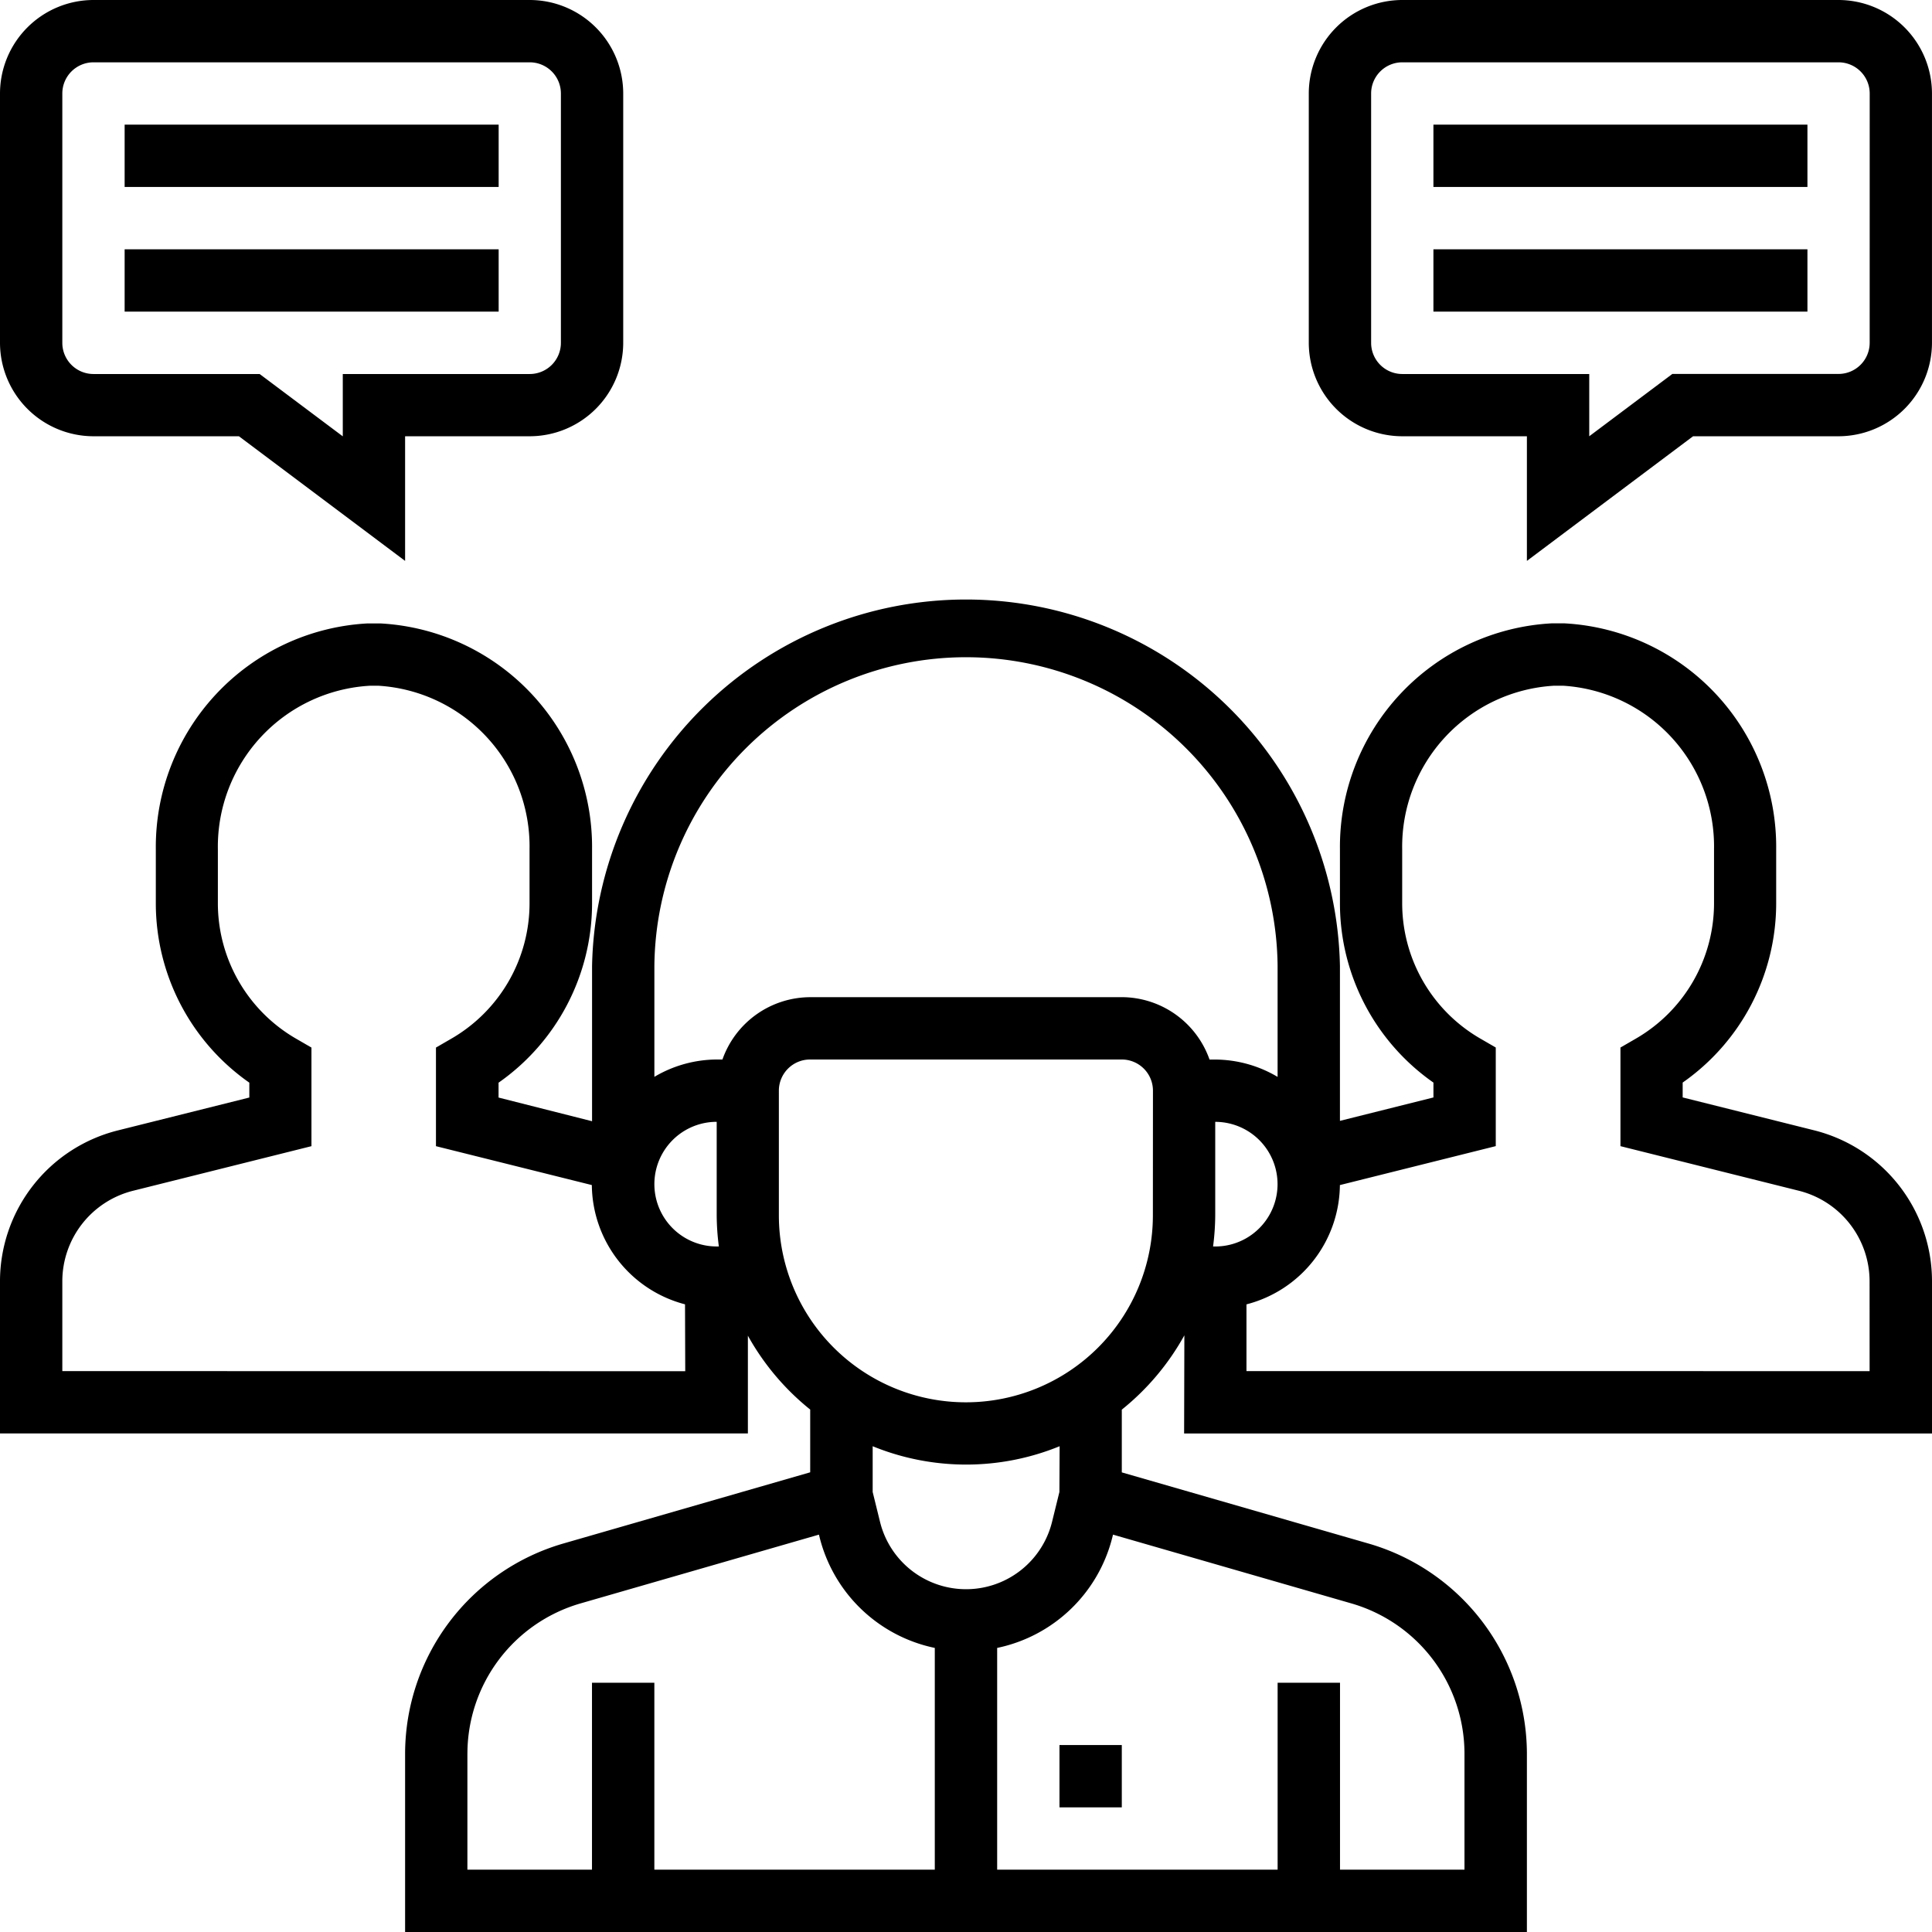 <svg id="Group_1135" data-name="Group 1135" xmlns="http://www.w3.org/2000/svg" width="78" height="78" viewBox="0 0 78 78">
  <path id="Path_1613" data-name="Path 1613" d="M272,448h2.516v2.516H272Zm0,0" transform="translate(-229.226 -377.548)"/>
  <path id="Path_1614" data-name="Path 1614" d="M3.774,17.613H9.646l6.709,5.032V17.613h5.032a3.779,3.779,0,0,0,3.774-3.774V3.774A3.779,3.779,0,0,0,21.387,0H3.774A3.779,3.779,0,0,0,0,3.774V13.839A3.779,3.779,0,0,0,3.774,17.613ZM2.516,3.774A1.259,1.259,0,0,1,3.774,2.516H21.387a1.259,1.259,0,0,1,1.258,1.258V13.839A1.259,1.259,0,0,1,21.387,15.1H13.839v2.516L10.483,15.1H3.774a1.259,1.259,0,0,1-1.258-1.258Zm0,0"/>
  <path id="Path_1615" data-name="Path 1615" d="M32,64H47.1v2.516H32Zm0,0" transform="translate(-26.968 -53.935)"/>
  <path id="Path_1616" data-name="Path 1616" d="M357.387,0H339.774A3.779,3.779,0,0,0,336,3.774V13.839a3.779,3.779,0,0,0,3.774,3.774h5.032v5.032l6.709-5.032h5.871a3.779,3.779,0,0,0,3.774-3.774V3.774A3.779,3.779,0,0,0,357.387,0Zm1.258,13.839a1.259,1.259,0,0,1-1.258,1.258h-6.709l-3.355,2.516V15.1h-7.548a1.259,1.259,0,0,1-1.258-1.258V3.774a1.259,1.259,0,0,1,1.258-1.258h17.613a1.259,1.259,0,0,1,1.258,1.258Zm0,0" transform="translate(-283.161)"/>
  <path id="Path_1617" data-name="Path 1617" d="M368,64h15.1v2.516H368Zm0,0" transform="translate(-310.129 -53.935)"/>
  <path id="Path_1618" data-name="Path 1618" d="M32,32H47.1v2.516H32Zm0,0" transform="translate(-26.968 -26.968)"/>
  <path id="Path_1619" data-name="Path 1619" d="M368,32h15.1v2.516H368Zm0,0" transform="translate(-310.129 -26.968)"/>
  <path id="Path_1620" data-name="Path 1620" d="M73.234,173.729l-5.3-1.326v-.6a8.835,8.835,0,0,0,3.775-7.22v-2.2a9.037,9.037,0,0,0-8.535-9.119c-.076,0-.148,0-.319,0-.074,0-.144,0-.222,0a9.039,9.039,0,0,0-8.536,9.12v2.2a8.835,8.835,0,0,0,3.775,7.22v.6l-3.775.945V167.1a15.1,15.1,0,0,0-30.194,0v6.264l-3.775-.956v-.6a8.841,8.841,0,0,0,3.775-7.222v-2.2a9.037,9.037,0,0,0-8.535-9.119c-.076,0-.148,0-.319,0-.074,0-.144,0-.222,0a9.039,9.039,0,0,0-8.536,9.12v2.2a8.835,8.835,0,0,0,3.775,7.22v.6l-5.3,1.326A6.283,6.283,0,0,0,0,179.832v6.136H30.194v-3.946a10.127,10.127,0,0,0,2.516,2.983v2.533l-9.989,2.881a8.849,8.849,0,0,0-6.366,8.462V206.1h45.29v-7.216a8.85,8.85,0,0,0-6.366-8.462l-9.989-2.881v-2.533a10.121,10.121,0,0,0,2.526-3l-.01,3.962H78v-6.136A6.283,6.283,0,0,0,73.234,173.729ZM2.516,183.452v-3.619a3.771,3.771,0,0,1,2.858-3.662l7.2-1.8,0-3.981-.629-.364a6.315,6.315,0,0,1-3.149-5.444v-2.2a6.508,6.508,0,0,1,6.14-6.6h.343a6.5,6.5,0,0,1,6.1,6.6v2.2a6.315,6.315,0,0,1-3.149,5.444l-.629.364,0,3.981,6.293,1.57a5.025,5.025,0,0,0,3.762,4.815l.009,2.7Zm26.419-5.032a2.516,2.516,0,1,1,0-5.032v3.774a10.124,10.124,0,0,0,.087,1.258ZM18.871,198.881a6.321,6.321,0,0,1,4.546-6.044l9.646-2.783.026.106a6.07,6.07,0,0,0,4.651,4.468v8.953H26.418v-7.548H23.9v7.548H18.87v-4.7Zm23.9-10.549-.3,1.219a3.577,3.577,0,0,1-6.939,0l-.3-1.219v-1.847a9.984,9.984,0,0,0,7.548,0Zm11.808,4.505a6.32,6.32,0,0,1,4.546,6.044v4.7H54.1v-7.548H51.581v7.548H40.258v-8.953a6.069,6.069,0,0,0,4.651-4.468l.026-.106Zm-8.034-15.675a7.548,7.548,0,0,1-15.1,0v-5.032a1.259,1.259,0,0,1,1.258-1.258H45.29a1.259,1.259,0,0,1,1.258,1.258Zm-1.258-8.806H32.71a3.769,3.769,0,0,0-3.543,2.516h-.232a4.977,4.977,0,0,0-2.516.7V167.1a12.581,12.581,0,0,1,25.161,0v4.474a4.977,4.977,0,0,0-2.516-.7h-.232A3.769,3.769,0,0,0,45.29,168.355Zm3.688,10.065a10.124,10.124,0,0,0,.087-1.258v-3.774a2.516,2.516,0,1,1,0,5.032Zm26.506,5.032H50.323v-2.695a5.024,5.024,0,0,0,3.772-4.816l6.293-1.573,0-3.981-.629-.364a6.311,6.311,0,0,1-3.149-5.443v-2.2a6.508,6.508,0,0,1,6.14-6.6H63.1a6.5,6.5,0,0,1,6.1,6.6v2.2a6.315,6.315,0,0,1-3.149,5.444l-.629.364,0,3.981,7.2,1.8a3.771,3.771,0,0,1,2.858,3.662Zm0,0" transform="translate(0 -128.097)"/>
</svg>
